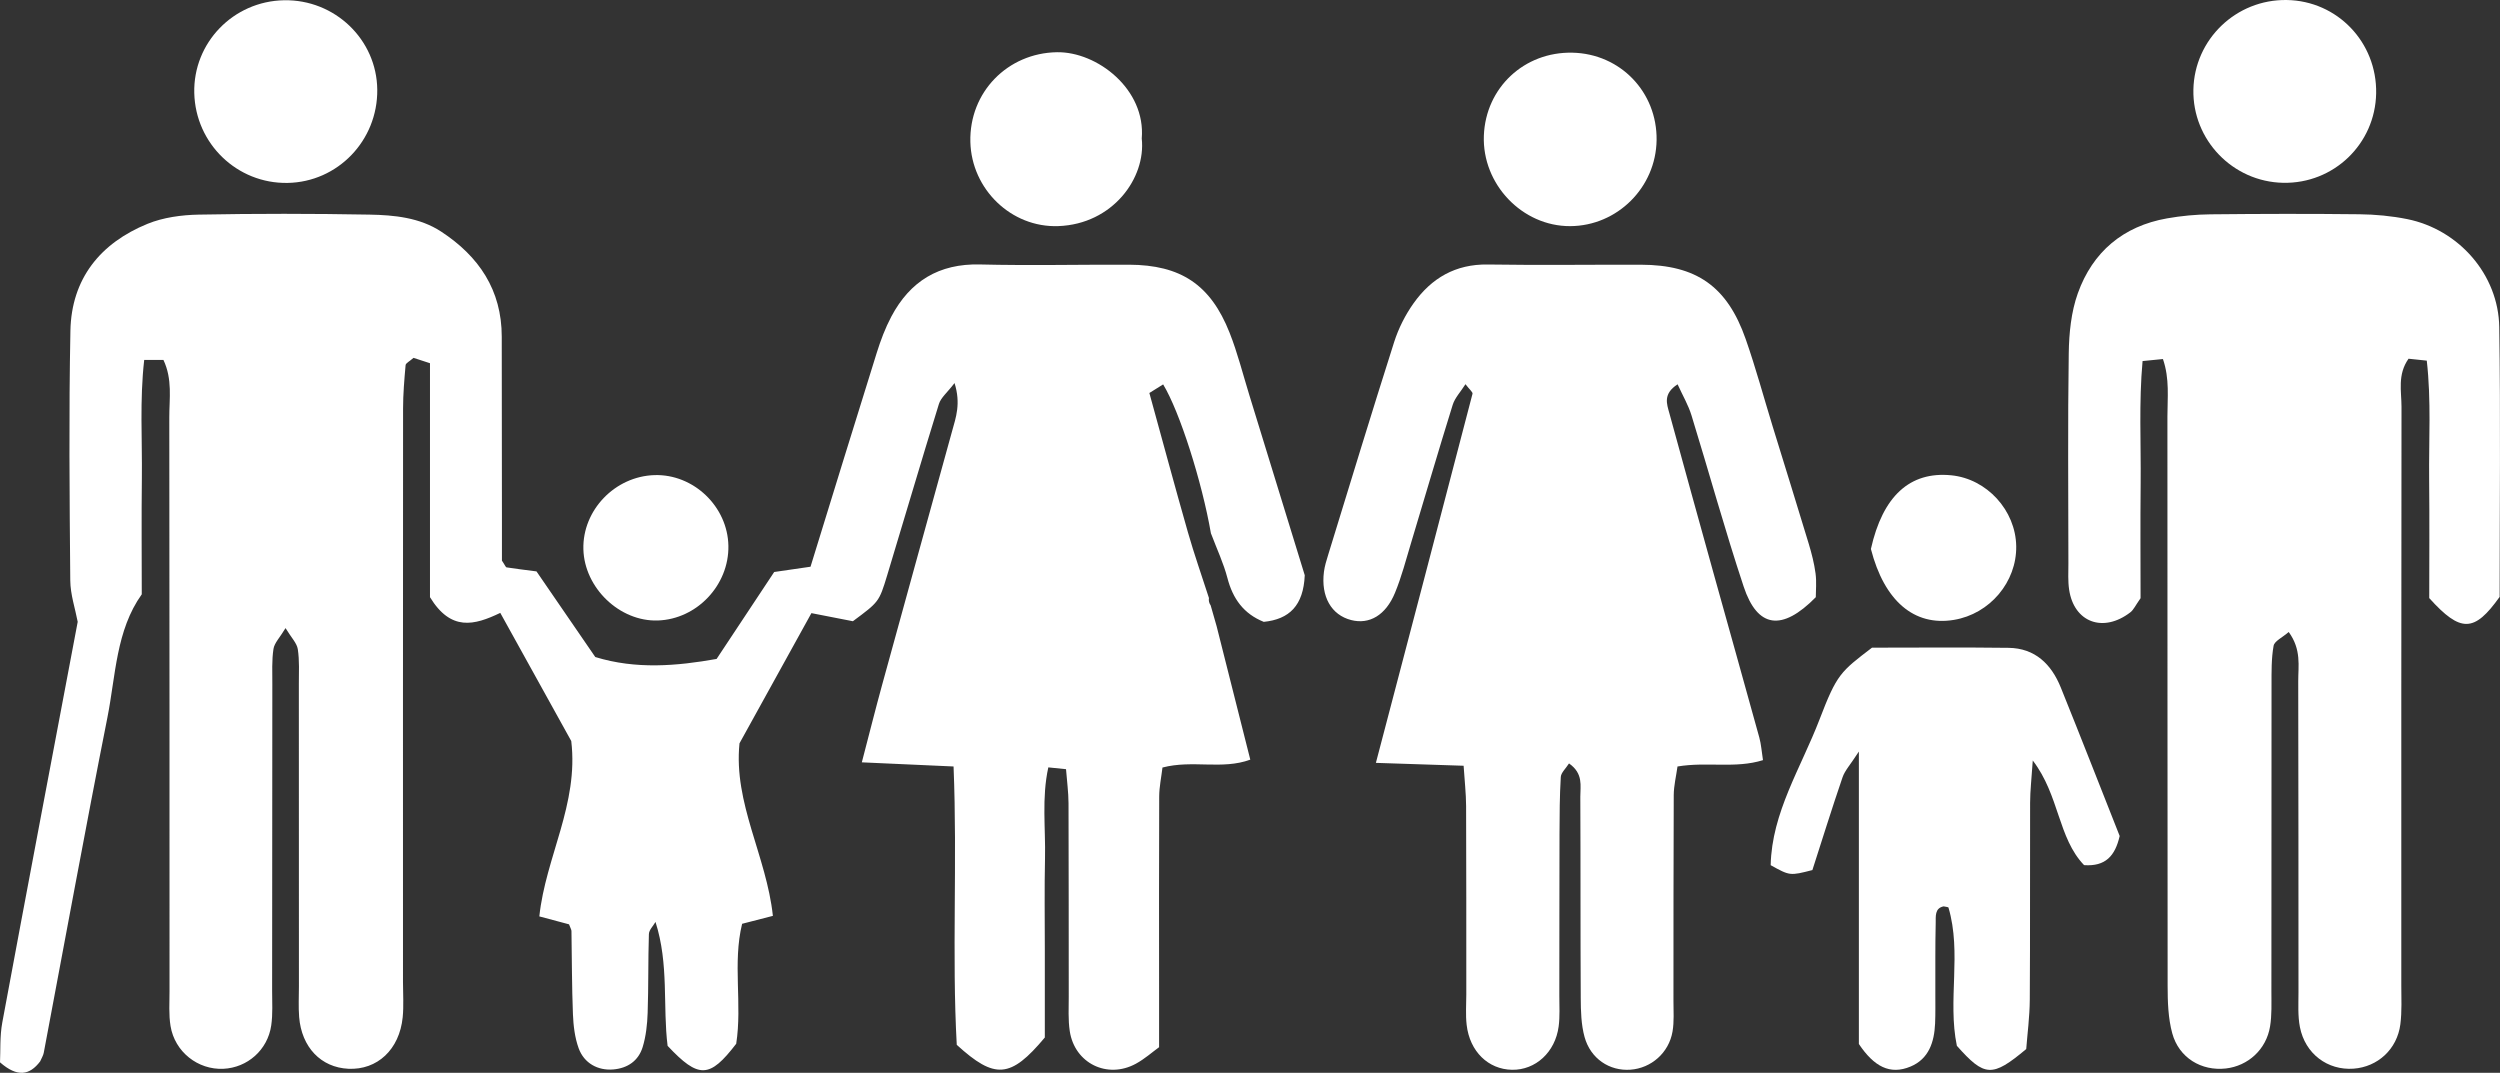 <?xml version="1.0" encoding="utf-8"?>
<!-- Generator: Adobe Illustrator 16.0.0, SVG Export Plug-In . SVG Version: 6.00 Build 0)  -->
<!DOCTYPE svg PUBLIC "-//W3C//DTD SVG 1.0//EN" "http://www.w3.org/TR/2001/REC-SVG-20010904/DTD/svg10.dtd">
<svg version="1.0" id="Layer_1" xmlns="http://www.w3.org/2000/svg" xmlns:xlink="http://www.w3.org/1999/xlink" x="0px" y="0px"
	 width="570.675px" height="244.888px" viewBox="0 0 570.675 244.888" enable-background="new 0 0 570.675 244.888"
	 xml:space="preserve">
<rect x="0" y="0" width="570.675" height="244.888" fill="#333333" stroke="none"/>
<g>
	<path fill-rule="evenodd" clip-rule="evenodd" fill="#FFFFFF" d="M277.718,142.943c2.52,9.989,5.04,19.979,7.685,30.461
		c-6.418,2.368-13.177-0.004-20.046,1.8c-0.259,2.193-0.738,4.404-0.747,6.617c-0.064,14.997-0.029,29.995-0.026,44.993
		c0,3.645,0,7.288,0,12.229c-1.518,1.097-3.276,2.667-5.291,3.769c-6.525,3.566-13.993-0.097-15.1-7.442
		c-0.394-2.614-0.228-5.32-0.232-7.983c-0.022-14.665,0.01-29.33-0.05-43.994c-0.011-2.582-0.368-5.162-0.571-7.815
		c-1.448-0.146-2.357-0.239-4.041-0.409c-1.539,6.994-0.601,13.92-0.754,20.748c-0.157,6.996-0.043,13.998-0.045,20.997
		c-0.002,6.973,0,13.945,0,19.917c-7.823,9.352-11.396,9.604-20.103,1.671c-1.128-20.499,0.153-41.739-0.729-63.54
		c-7.229-0.326-13.747-0.619-20.94-0.943c1.674-6.402,3.11-12.139,4.675-17.84c5.284-19.252,10.615-38.49,15.923-57.734
		c0.869-3.148,2.043-6.283,0.566-11.003c-1.66,2.169-3.116,3.319-3.569,4.782c-4.039,13.027-7.868,26.119-11.828,39.172
		c-1.833,6.041-1.902,6.02-7.807,10.41c-2.703-0.527-5.864-1.145-9.466-1.848c-5.424,9.818-10.888,19.707-16.418,29.718
		c-1.396,13.69,6.16,25.704,7.621,39.387c-2.296,0.592-4.434,1.143-7.023,1.81c-2.199,8.94,0.062,18.327-1.349,27.384
		c-6.072,7.911-8.562,8.032-15.66,0.475c-1.132-8.999,0.339-18.585-2.763-28.281c-0.526,0.921-1.478,1.827-1.508,2.764
		c-0.192,5.992-0.079,11.994-0.284,17.985c-0.089,2.623-0.375,5.326-1.14,7.818c-0.955,3.111-3.412,4.83-6.729,5.103
		c-3.475,0.285-6.636-1.392-7.887-4.854c-0.879-2.435-1.197-5.158-1.301-7.771c-0.251-6.321-0.227-12.653-0.335-18.98
		c-0.005-0.307-0.214-0.609-0.554-1.521c-2.035-0.544-4.435-1.185-6.781-1.811c1.441-13.583,9.014-25.597,7.289-40.03
		c-5.174-9.343-10.627-19.189-16.202-29.254c-5.969,2.871-11.273,4.228-16.048-3.584c0-16.778,0-35.017,0-53.406
		c-1.9-0.619-3.04-0.989-3.756-1.223c-0.925,0.818-1.77,1.203-1.81,1.658c-0.292,3.295-0.574,6.604-0.577,9.908
		c-0.033,43.66-0.019,87.321-0.019,130.982c0,2.666,0.195,5.354-0.07,7.994c-0.739,7.354-5.804,12.049-12.403,11.737
		c-6.228-0.293-10.679-4.907-11.231-11.815c-0.185-2.318-0.051-4.664-0.051-6.997c-0.004-22.997-0.002-45.993-0.016-68.99
		c-0.001-2.665,0.158-5.367-0.24-7.979c-0.21-1.38-1.463-2.603-2.798-4.811c-1.31,2.177-2.546,3.388-2.755,4.755
		c-0.398,2.613-0.257,5.314-0.26,7.979c-0.023,23.33-0.024,46.66-0.047,69.99c-0.002,2.664,0.177,5.368-0.205,7.984
		c-0.818,5.604-5.439,9.631-10.917,9.89c-5.802,0.273-11.099-3.855-12.067-9.764c-0.427-2.603-0.231-5.315-0.232-7.978
		c-0.013-43.66,0.013-87.321-0.052-130.982c-0.006-4.256,0.754-8.654-1.339-13.088c-1.201,0-2.404,0-4.389,0
		c-1.049,9.209-0.428,18.162-0.535,27.072c-0.104,8.661-0.022,17.324-0.022,26.429c-5.886,8.249-5.933,18.504-7.854,28.183
		c-5.052,25.455-9.694,50.991-14.522,76.49c-0.12,0.634-0.505,1.218-0.82,1.951c-2.407,3.164-5.19,3.688-9.163,0.207
		c0.134-2.619-0.064-5.938,0.525-9.109c5.647-30.424,11.428-60.822,17.211-91.441c-0.564-2.998-1.67-6.223-1.697-9.457
		c-0.161-18.995-0.34-37.998,0.033-56.988c0.233-11.865,6.808-19.996,17.589-24.402c3.603-1.473,7.783-2.033,11.715-2.107
		c12.994-0.246,25.998-0.237,38.991,0c5.646,0.104,11.433,0.668,16.338,3.879c8.594,5.627,13.83,13.324,13.827,23.99
		c-0.004,13.998,0.027,27.996,0.042,41.994c0.003,3.306,0,6.611,0,9.124c0.708,1.048,0.853,1.506,1.064,1.538
		c1.959,0.309,3.931,0.542,6.824,0.918c4.185,6.096,8.667,12.622,13.421,19.547c9.305,2.865,18.638,2.048,27.693,0.434
		c4.777-7.211,8.983-13.559,13.147-19.844c2.993-0.436,5.528-0.804,8.293-1.205c5.076-16.436,10.044-32.638,15.109-48.809
		c0.889-2.838,1.949-5.672,3.337-8.291c4.278-8.073,10.86-12.135,20.259-11.898c11.324,0.283,22.662,0.012,33.993,0.055
		c11.806,0.043,18.622,4.545,22.961,15.52c1.83,4.629,3.047,9.502,4.517,14.271c4.309,13.982,8.605,27.969,12.643,41.097
		c-0.302,6.927-3.512,10.046-9.354,10.64c-4.579-1.832-7.066-5.268-8.297-10.004c-0.878-3.378-2.399-6.589-3.633-9.875l-0.132-0.318
		c-2.037-11.749-7.113-27.755-10.91-34.007c-0.982,0.612-1.959,1.222-3.145,1.96c2.985,10.824,5.814,21.346,8.807,31.819
		c1.439,5.038,3.187,9.987,4.794,14.978c-0.098,0.614,0.033,1.176,0.392,1.684C276.813,139.769,277.265,141.355,277.718,142.943z"/>
	<path fill-rule="evenodd" clip-rule="evenodd" fill="#FFFFFF" d="M554.523,136.526c0-8.571,0.077-17.877-0.021-27.181
		c-0.094-8.909,0.499-17.86-0.541-27.024c-1.91-0.199-3.11-0.324-4.163-0.434c-2.573,3.655-1.601,7.441-1.606,11.003
		c-0.069,43.981-0.038,87.962-0.046,131.944c-0.001,2.997,0.165,6.029-0.216,8.984c-0.734,5.696-5.175,9.73-10.686,10.128
		c-5.913,0.426-11.05-3.388-12.242-9.489c-0.504-2.578-0.325-5.304-0.327-7.963c-0.023-23.656,0.013-47.313-0.056-70.97
		c-0.011-3.491,0.758-7.229-2.174-11.257c-1.468,1.278-3.256,2.07-3.45,3.15c-0.524,2.916-0.468,5.953-0.472,8.941
		c-0.028,23.324-0.009,46.647-0.029,69.971c-0.002,2.661,0.122,5.368-0.305,7.974c-0.858,5.252-5.021,9.026-10.103,9.6
		c-5.553,0.627-10.693-2.419-12.223-8.021c-0.942-3.454-1.053-7.212-1.058-10.833c-0.059-43.315-0.008-86.631-0.047-129.945
		c-0.004-4.271,0.538-8.631-1.024-13.146c-1.413,0.141-2.619,0.26-4.648,0.461c-0.859,9.483-0.342,18.758-0.438,27.998
		c-0.093,8.973-0.02,17.947-0.02,26.135c-1.161,1.638-1.58,2.645-2.329,3.221c-6.19,4.77-12.871,2.304-13.979-5.179
		c-0.291-1.962-0.165-3.989-0.166-5.987c-0.013-15.993-0.157-31.988,0.08-47.979c0.068-4.584,0.544-9.405,2.071-13.676
		c3.38-9.45,10.337-15.332,20.368-17.105c3.262-0.576,6.608-0.889,9.921-0.924c11.327-0.117,22.657-0.146,33.984-0.015
		c3.642,0.042,7.336,0.388,10.903,1.104c11.764,2.366,20.845,12.649,21.025,24.653c0.312,20.647,0.087,41.302,0.087,61.583
		C564.81,144.364,561.714,144.494,554.523,136.526z"/>
	<path fill-rule="evenodd" clip-rule="evenodd" fill="#FFFFFF" d="M314.074,174.14c7.618-29.016,14.872-56.623,22.056-84.25
		c0.098-0.375-0.694-0.982-1.605-2.188c-1.104,1.743-2.416,3.104-2.919,4.72c-3.262,10.475-6.333,21.01-9.502,31.515
		c-1.152,3.819-2.15,7.714-3.668,11.388c-2.13,5.156-5.865,7.272-9.999,6.219c-4.529-1.154-6.938-5.351-6.22-11.01
		c0.166-1.307,0.57-2.594,0.96-3.86c4.989-16.208,9.916-32.438,15.067-48.595c0.993-3.114,2.542-6.188,4.437-8.852
		c4.074-5.729,9.566-8.963,16.934-8.847c11.655,0.184,23.315,0.021,34.973,0.049c12.637,0.03,19.691,4.927,23.907,16.983
		c2.304,6.589,4.128,13.344,6.181,20.021c2.737,8.899,5.517,17.786,8.209,26.698c0.67,2.219,1.251,4.493,1.555,6.784
		c0.257,1.942,0.053,3.944,0.053,5.409c-7.722,7.867-13.319,7.049-16.461-2.413c-4.294-12.935-7.905-26.094-11.922-39.122
		c-0.718-2.328-1.991-4.486-3.162-7.063c-3.397,2.2-2.455,4.5-1.873,6.625c3.336,12.187,6.707,24.364,10.09,36.537
		c3.472,12.491,6.991,24.968,10.435,37.466c0.434,1.574,0.534,3.239,0.837,5.166c-6.31,1.971-12.712,0.316-19.512,1.447
		c-0.301,2.195-0.848,4.372-0.859,6.552c-0.08,15.655-0.044,31.31-0.063,46.965c-0.002,2.329,0.176,4.705-0.211,6.978
		c-0.83,4.873-4.872,8.377-9.61,8.719c-4.756,0.344-9.11-2.5-10.478-7.483c-0.775-2.827-0.848-5.904-0.865-8.871
		c-0.087-15.321-0.022-30.644-0.097-45.966c-0.012-2.455,0.73-5.271-2.581-7.592c-0.752,1.189-1.817,2.113-1.876,3.098
		c-0.26,4.314-0.281,8.646-0.293,12.973c-0.037,12.323-0.022,24.647-0.041,36.972c-0.003,2.33,0.151,4.69-0.152,6.985
		c-0.781,5.915-5.294,9.999-10.66,9.904c-5.417-0.096-9.64-4.171-10.343-10.246c-0.267-2.302-0.08-4.657-0.081-6.989
		c-0.01-14.322,0.017-28.646-0.045-42.968c-0.012-2.891-0.348-5.78-0.569-9.199C327.301,174.573,321.089,174.37,314.074,174.14z"/>
	<path fill-rule="evenodd" clip-rule="evenodd" fill="#FFFFFF" d="M424.325,238.316c0-21.514,0-43.129,0-66.761
		c-1.958,3.031-3.2,4.334-3.729,5.881c-2.456,7.187-4.713,14.441-6.882,21.176c-5.135,1.317-5.135,1.317-9.522-1.115
		c0.252-12.016,6.939-22.275,11.141-33.237c3.989-10.403,4.786-10.905,11.992-16.416c9.891,0,20.526-0.099,31.158,0.038
		c6.076,0.077,9.79,3.742,11.938,9.064c4.598,11.387,9.062,22.828,13.438,33.889c-1.049,4.564-3.244,6.99-8.126,6.65
		c-5.991-6.247-5.587-15.865-11.711-23.888c-0.268,4.083-0.598,6.872-0.608,9.661c-0.055,14.979,0.03,29.959-0.074,44.938
		c-0.027,3.948-0.556,7.893-0.812,11.271c-7.785,6.523-9.503,6.385-15.834-0.74c-2.154-10.397,1.143-21.167-1.913-31.543
		c-0.045-0.152-0.583-0.161-1.104-0.289c-2.074,0.405-1.781,2.328-1.815,3.777c-0.125,5.323-0.066,10.65-0.082,15.977
		c-0.007,2.33,0.047,4.664-0.055,6.989c-0.186,4.214-1.416,8.073-5.597,9.822C431.395,245.439,427.769,243.441,424.325,238.316z"/>
	<path fill-rule="evenodd" clip-rule="evenodd" fill="#FFFFFF" d="M64.841,0.058C76.444-0.15,86.012,9.036,86.118,20.485
		c0.107,11.596-9.022,21.076-20.485,21.271c-11.5,0.196-20.995-8.947-21.287-20.496C44.056,9.774,53.25,0.265,64.841,0.058z"/>
	<path fill-rule="evenodd" clip-rule="evenodd" fill="#FFFFFF" d="M542.403,21.299c-0.207,11.557-9.68,20.669-21.239,20.431
		c-11.506-0.236-20.712-9.797-20.479-21.269c0.233-11.491,9.765-20.64,21.313-20.458C533.537,0.185,542.611,9.654,542.403,21.299z"
		/>
	<path fill-rule="evenodd" clip-rule="evenodd" fill="#FFFFFF" d="M358.94,12.026c10.927,0.234,19.356,8.986,19.211,19.95
		c-0.142,10.806-8.972,19.597-19.729,19.645c-10.937,0.048-20.12-9.577-19.702-20.651C339.132,20.026,347.925,11.79,358.94,12.026z"
		/>
	<path fill-rule="evenodd" clip-rule="evenodd" fill="#FFFFFF" d="M260.627,31.619c0.991,9.014-6.636,19.552-19.059,19.995
		c-10.736,0.383-19.792-8.426-20.064-19.203c-0.287-11.382,8.526-20.313,19.757-20.49C250.459,11.774,261.574,20.388,260.627,31.619
		z"/>
	<path fill-rule="evenodd" clip-rule="evenodd" fill="#FFFFFF" d="M166.271,124.599c0.158,8.971-7.201,16.752-16.117,17.041
		c-8.701,0.283-16.752-7.424-16.985-16.257c-0.234-8.905,7.176-16.641,16.216-16.929
		C158.312,108.171,166.113,115.629,166.271,124.599z"/>
	<path fill-rule="evenodd" clip-rule="evenodd" fill="#FFFFFF" d="M427.07,125.313c2.698-12.073,8.896-17.752,18.355-16.816
		c8.106,0.801,14.694,7.996,14.817,16.186c0.124,8.174-6.036,15.461-14.216,16.818C436.946,143.009,430.125,137.184,427.07,125.313z
		"/>
</g>
</svg>
